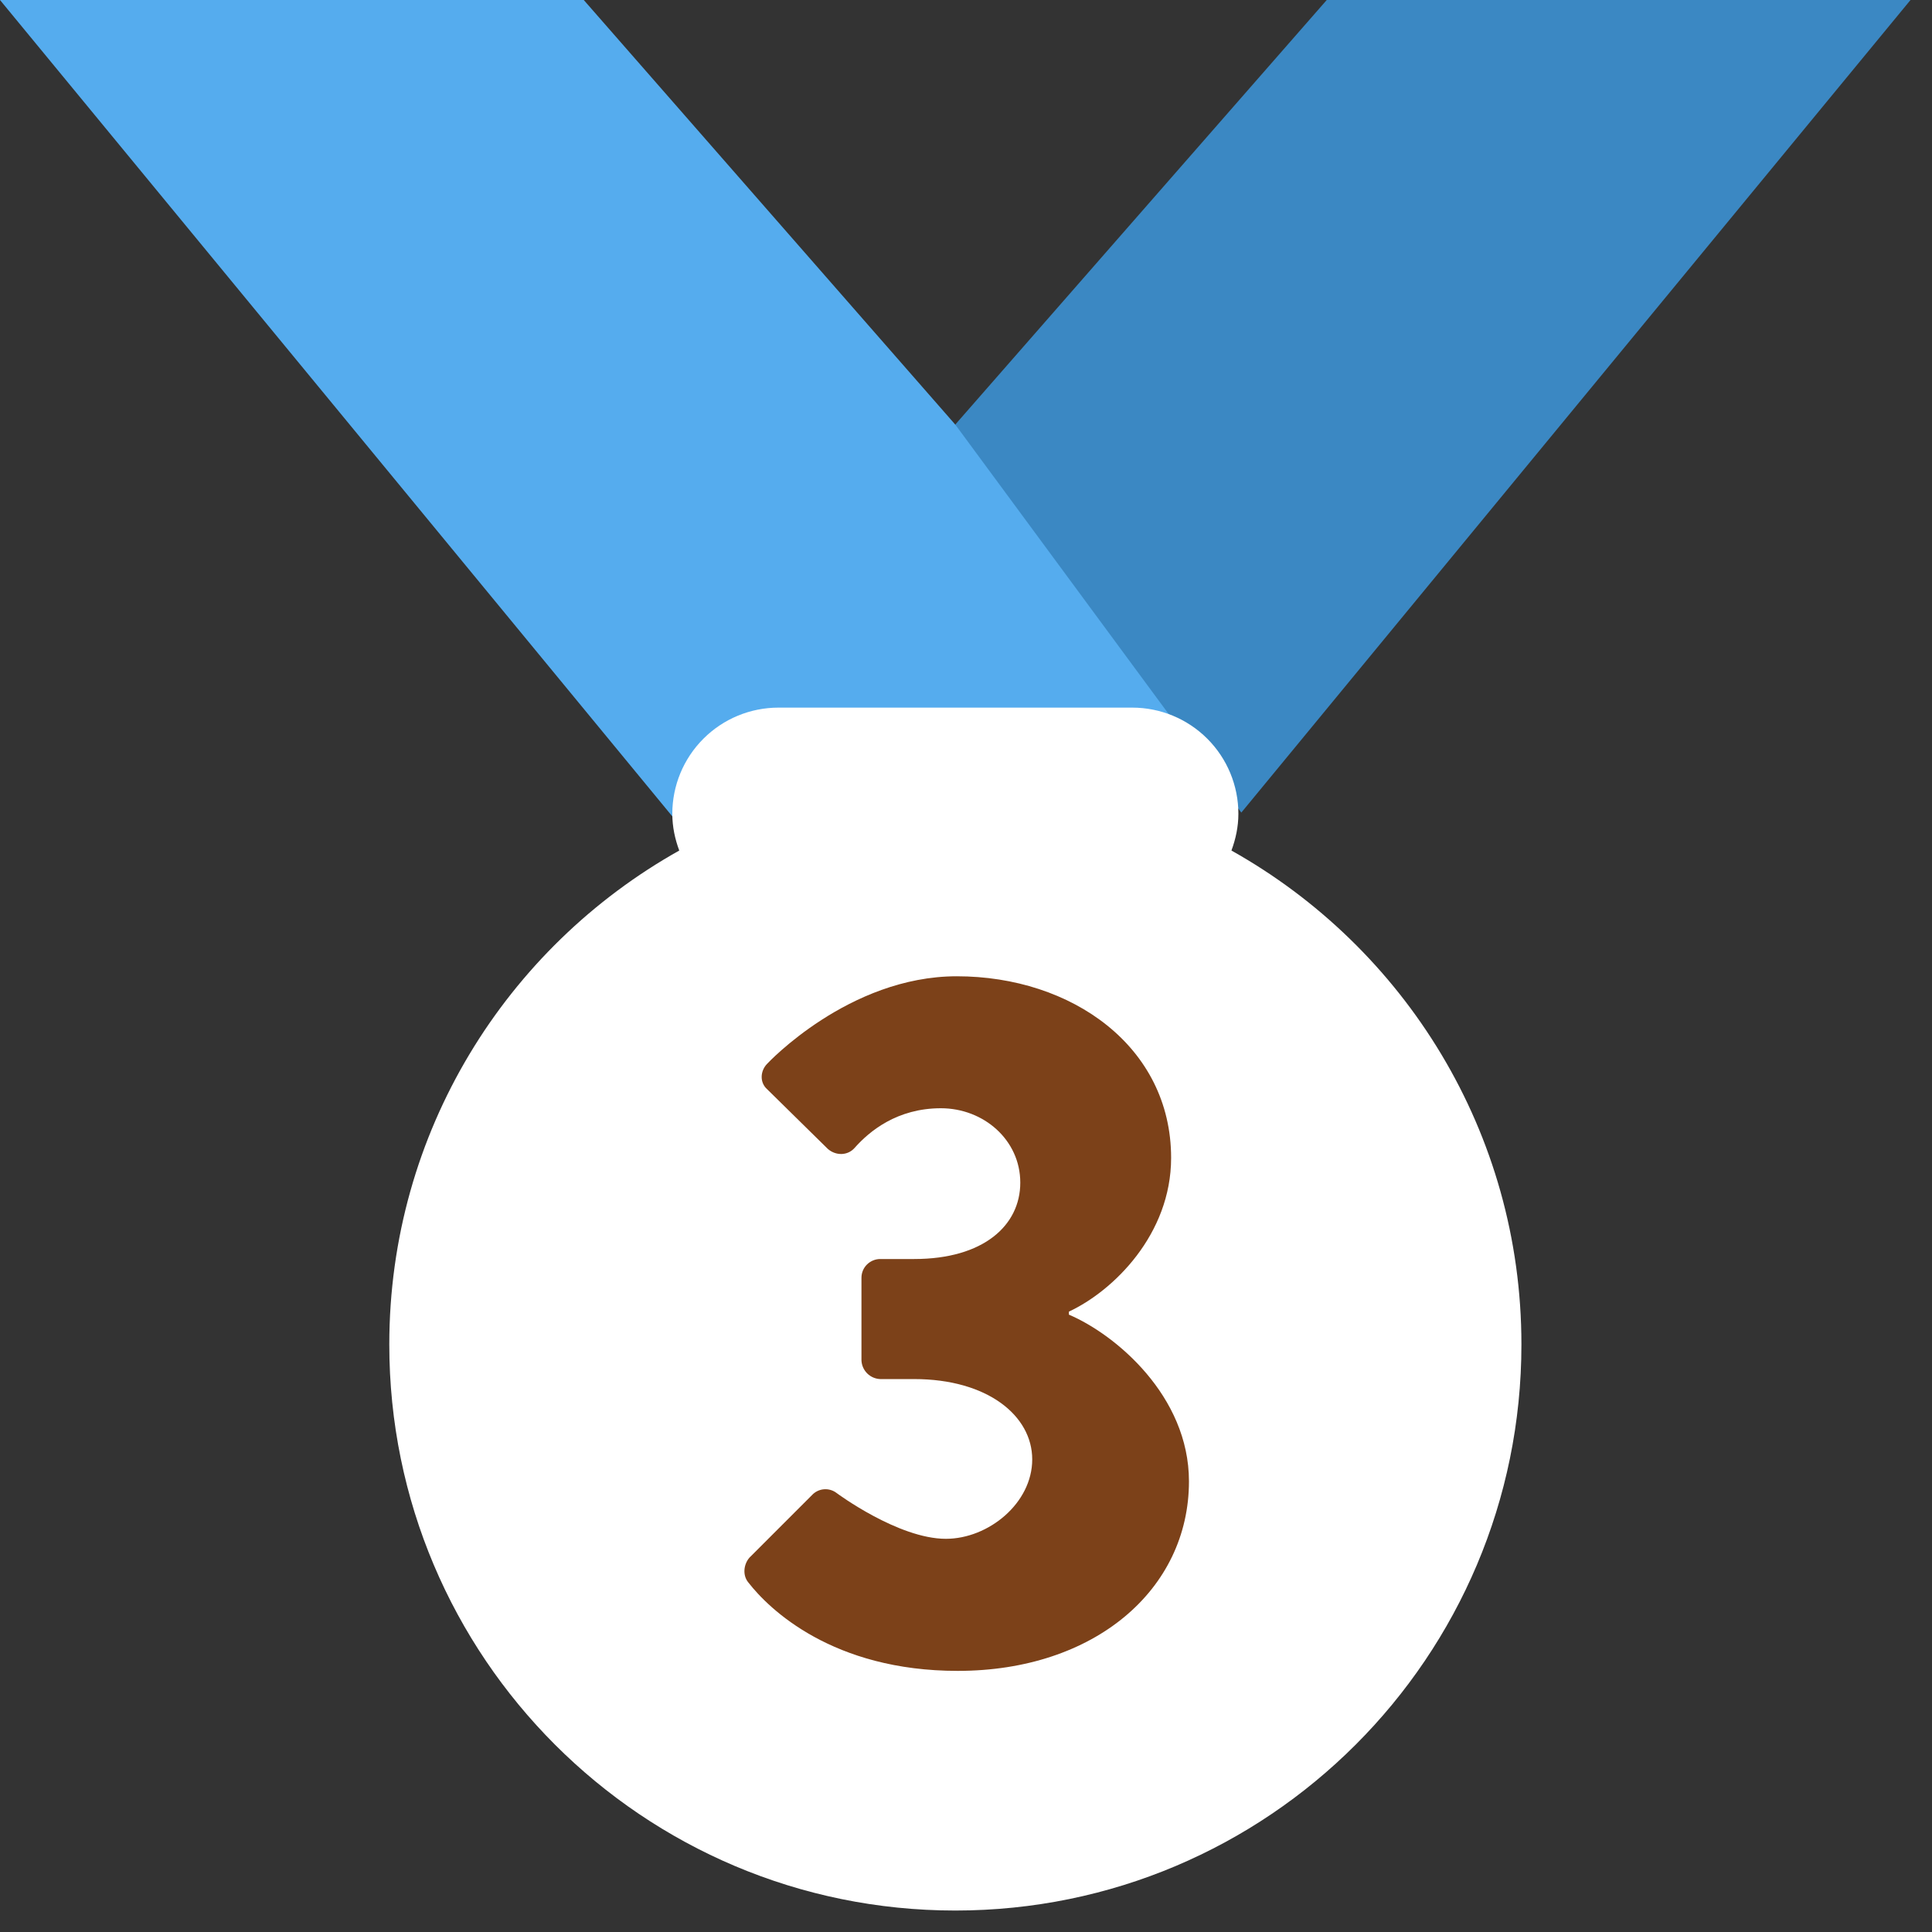 <svg width="72" height="72" viewBox="0 0 72 72" fill="none" xmlns="http://www.w3.org/2000/svg">
<rect x="0" y="0" width="72" height="72" fill="#333333" stroke="none"/>
<g clip-path="url(#clip0_4721_25158)">
<path d="M35.599 15.822L21.755 0H0L27.688 33.621L50.474 24.227L35.599 15.822Z" fill="#55ACEE"/>
<path d="M49.444 0L35.6 15.822L46.26 30.283L48.686 27.338L71.199 0H49.444Z" fill="#3B88C3"/>
<path d="M45.892 31.697C46.051 31.268 46.151 30.811 46.151 30.326C46.151 29.277 45.735 28.271 44.993 27.53C44.251 26.788 43.245 26.371 42.196 26.371H29.011C27.961 26.371 26.955 26.788 26.214 27.53C25.472 28.271 25.055 29.277 25.055 30.326C25.055 30.811 25.154 31.268 25.314 31.697C18.871 35.308 14.508 42.193 14.508 50.104C14.506 61.755 23.951 71.2 35.602 71.2C47.253 71.2 56.699 61.755 56.699 50.104C56.699 42.193 52.336 35.308 45.892 31.697Z" fill="white"/>
<path d="M27.929 58.049L30.259 55.719C30.375 55.593 30.535 55.515 30.706 55.501C30.877 55.487 31.047 55.538 31.183 55.644C31.183 55.644 33.475 57.347 35.249 57.347C36.841 57.347 38.468 56.016 38.468 54.388C38.468 52.76 36.803 51.394 34.068 51.394H32.804C32.62 51.387 32.446 51.311 32.316 51.181C32.186 51.05 32.11 50.876 32.104 50.692V47.622C32.104 47.215 32.436 46.92 32.804 46.92H34.068C36.657 46.92 38.023 45.664 38.023 44.074C38.023 42.482 36.657 41.301 35.065 41.301C33.437 41.301 32.403 42.152 31.849 42.779C31.588 43.075 31.147 43.075 30.852 42.818L28.596 40.599C28.297 40.338 28.334 39.897 28.596 39.638C28.596 39.638 31.627 36.383 35.656 36.383C39.946 36.383 43.644 39.009 43.644 43.151C43.644 45.996 41.498 48.105 39.835 48.88V48.993C41.573 49.733 44.309 52.025 44.309 55.205C44.309 59.235 40.796 62.269 35.692 62.269C31.036 62.269 28.667 59.975 27.892 58.978C27.668 58.713 27.708 58.306 27.929 58.049Z" fill="#7C4119"/>
</g>
<defs>
<clipPath id="clip0_4721_25158">
<rect width="71.198" height="71.198" fill="white"/>
</clipPath>
</defs>
</svg>
